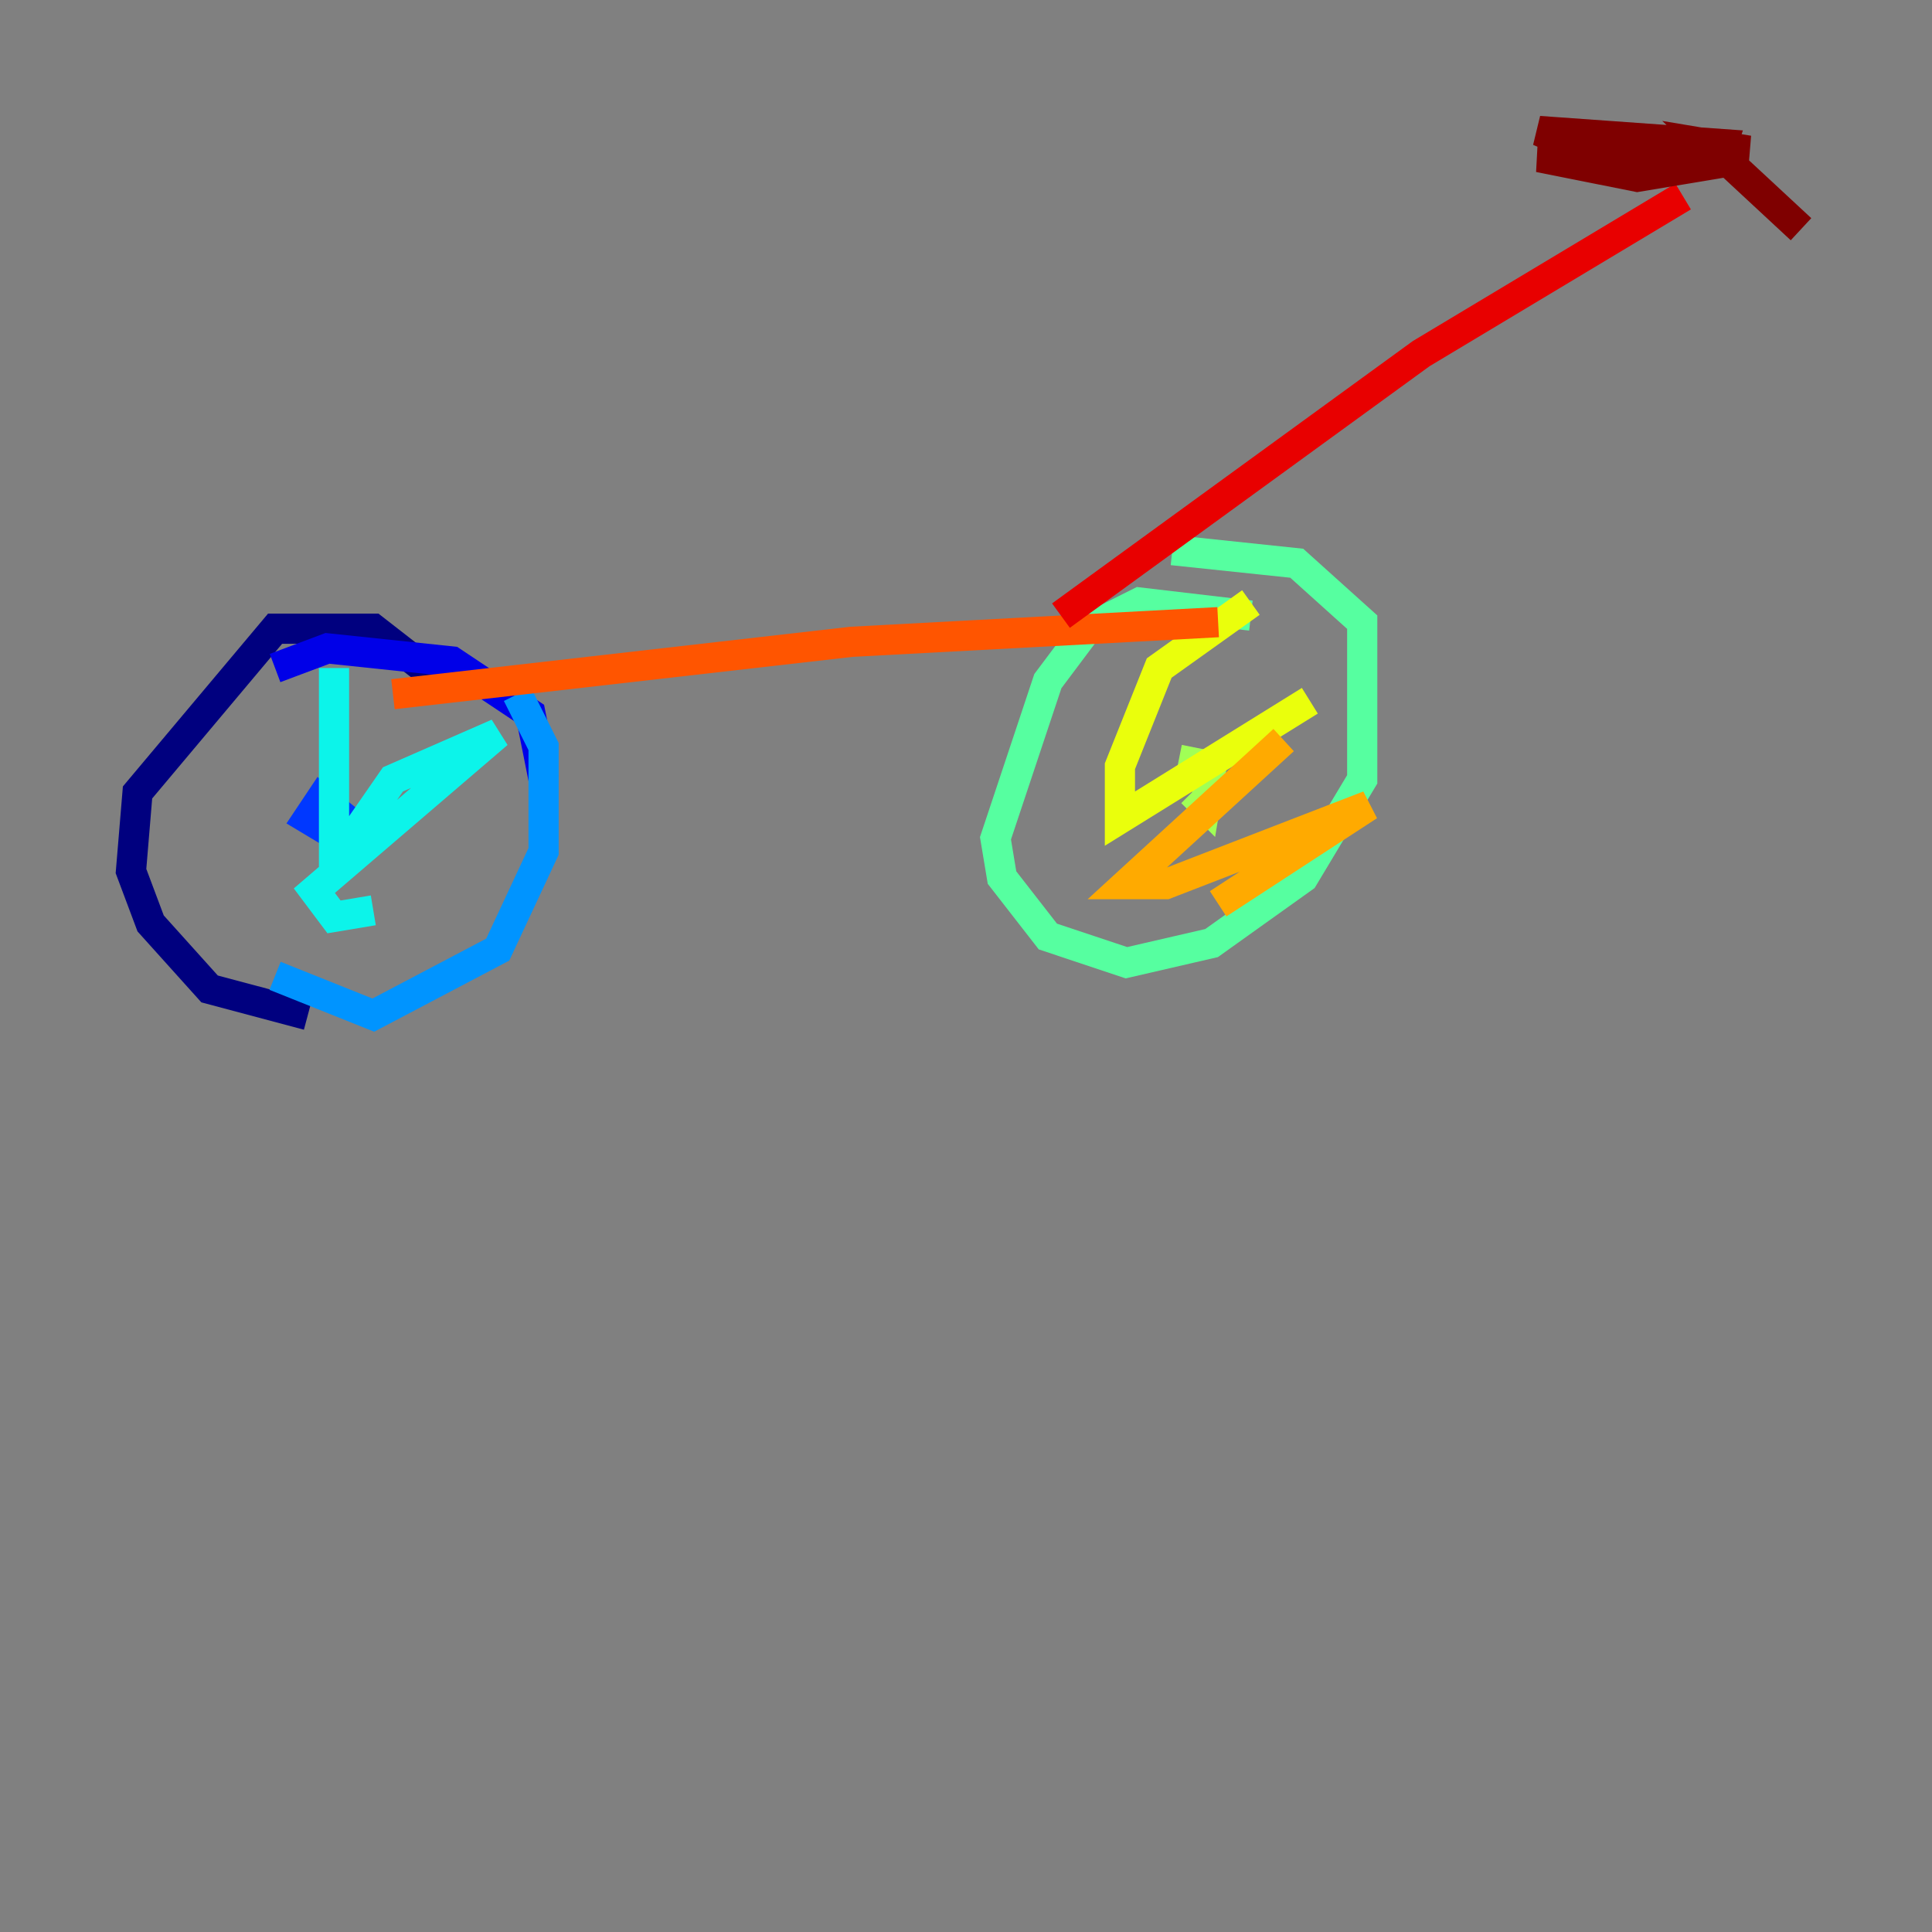 <?xml version="1.0" encoding="utf-8" ?>
<svg baseProfile="tiny" height="128" version="1.2" viewBox="0,0,128,128" width="128" xmlns="http://www.w3.org/2000/svg" xmlns:ev="http://www.w3.org/2001/xml-events" xmlns:xlink="http://www.w3.org/1999/xlink"><rect x="0" y="0" width="128" height="128" fill="#808080" stroke="none"/><defs /><polyline fill="none" points="28.637,44.691 24.732,41.654 18.224,41.654 9.112,52.502 8.678,57.709 9.98,61.18 13.885,65.519 20.393,67.254" stroke="#00007f" stroke-width="2" /><polyline fill="none" points="36.014,51.634 35.146,47.295 29.939,43.824 21.695,42.956 18.224,44.258" stroke="#0000e8" stroke-width="2" /><polyline fill="none" points="23.43,54.671 21.261,52.936 20.393,54.237 22.563,55.539 23.43,53.803" stroke="#0038ff" stroke-width="2" /><polyline fill="none" points="18.224,64.651 24.732,67.254 32.976,62.915 36.014,56.407 36.014,49.464 34.278,45.993" stroke="#0094ff" stroke-width="2" /><polyline fill="none" points="22.129,44.258 22.129,57.275 26.034,51.634 32.976,48.597 20.827,59.01 22.129,60.746 24.732,60.312" stroke="#0cf4ea" stroke-width="2" /><polyline fill="none" points="82.875,40.786 75.498,39.919 72.027,41.654 69.424,45.125 65.953,55.539 66.386,58.142 69.424,62.047 74.63,63.783 80.271,62.481 86.346,58.142 90.251,51.634 90.251,41.22 85.912,37.315 77.668,36.447" stroke="#56ffa0" stroke-width="2" /><polyline fill="none" points="78.969,52.502 79.837,53.37 80.271,50.766 78.102,50.332" stroke="#a0ff56" stroke-width="2" /><polyline fill="none" points="82.875,39.919 76.8,44.258 74.197,50.766 74.197,54.237 86.78,46.427" stroke="#eaff0c" stroke-width="2" /><polyline fill="none" points="85.044,49.031 74.63,58.576 77.234,58.576 90.685,53.37 80.705,59.878" stroke="#ffaa00" stroke-width="2" /><polyline fill="none" points="26.034,45.993 56.407,42.522 80.705,41.22" stroke="#ff5500" stroke-width="2" /><polyline fill="none" points="70.291,40.786 94.156,23.43 111.512,13.017" stroke="#e80000" stroke-width="2" /><polyline fill="none" points="106.739,9.98 101.966,10.414 108.475,11.715 113.681,10.848 114.115,9.546 101.966,8.678 105.003,9.98 115.851,9.98 113.248,9.546 119.322,15.186" stroke="#7f0000" stroke-width="2" /></svg>